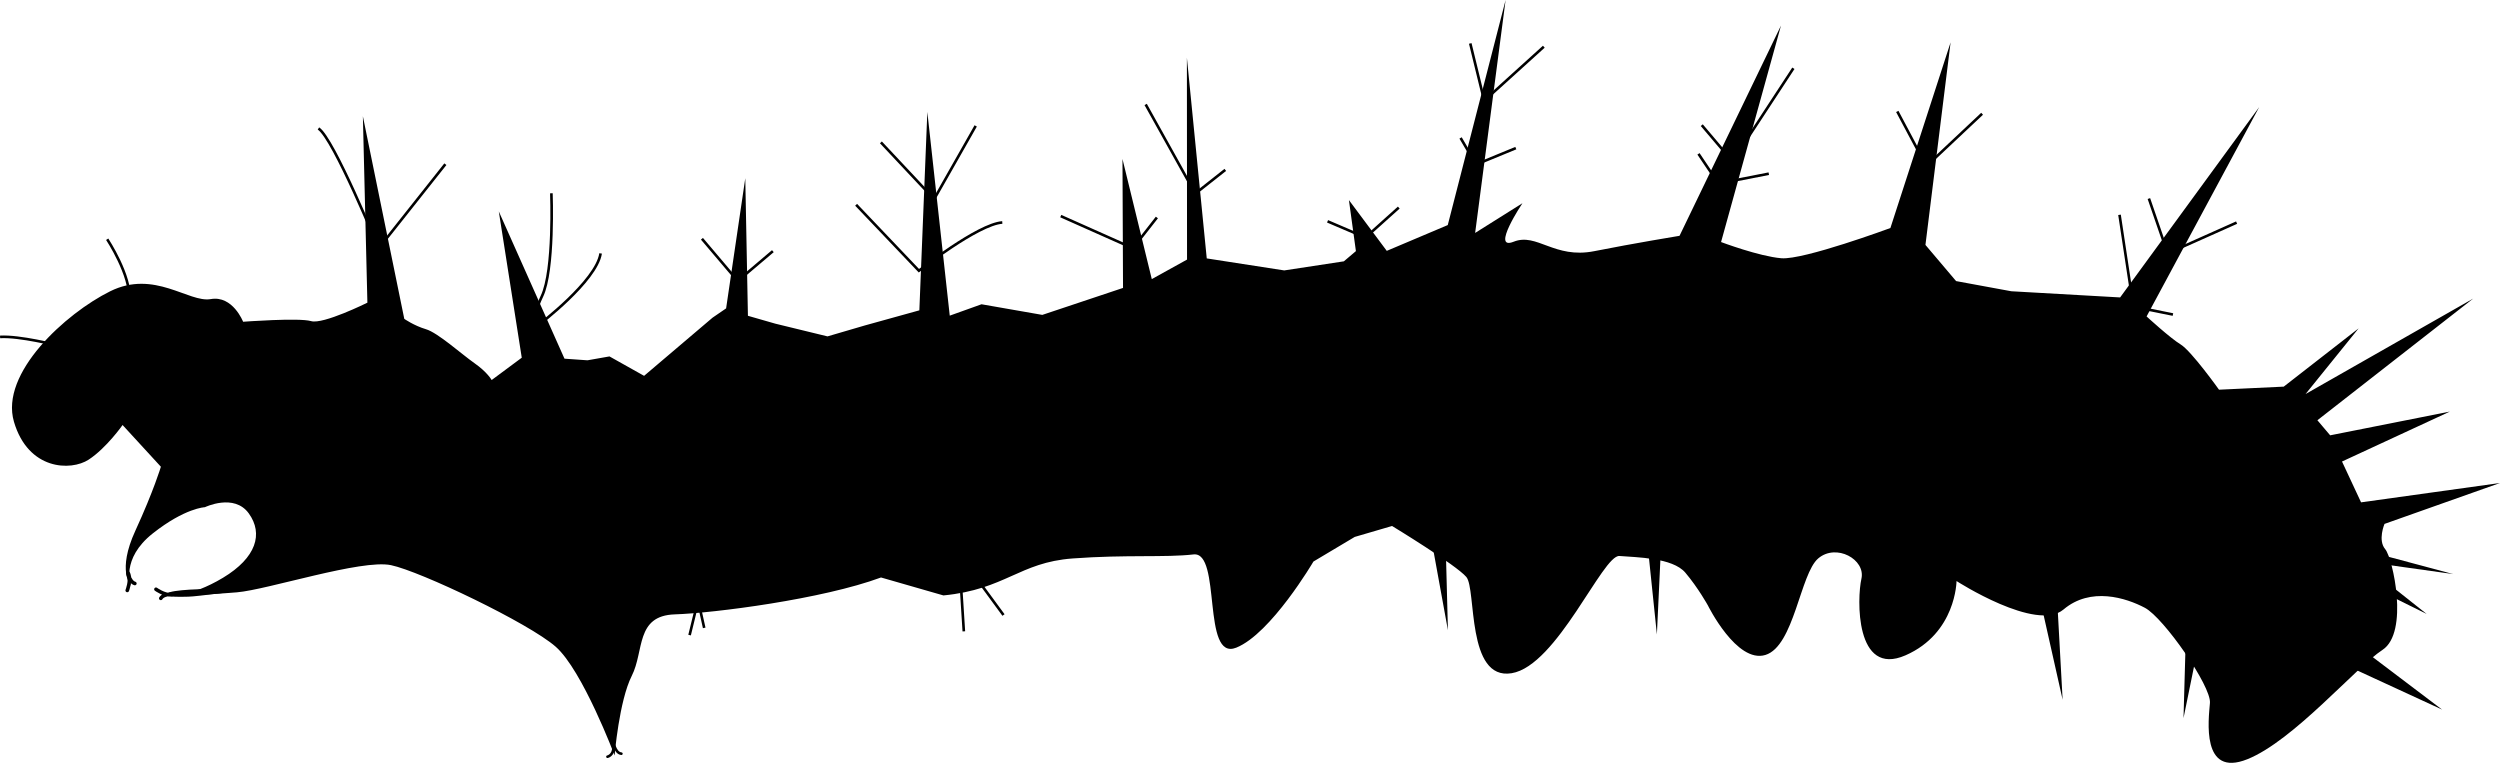<svg xmlns="http://www.w3.org/2000/svg" xmlns:dc="http://dublincore.org/documents/dcmi-terms/" height="210.532" viewBox="0 0 689.939 210.532" width="689.939" overflow="visible"><switch><g><path fill="none" stroke="#000" stroke-width=".727" d="M617.248 61.439l-19.01 8.487-5.196-15.128M547.011 31.396l-15.377 14.459-8.035-15.105M494.929 18.841l-16.822 25.685-8.457-9.982M488.14 47.934l-13.89 2.72-5.512-8.192M426.054 12.891l-16.443 14.886-3.854-15.79M403.085 38.068l4.295 7.318 10.948-4.511M386.027 57.288l-9.194 8.266-10.46-4.474M338.149 46.885l-8.276 6.536-13.697-24.597M319.27 60.023l-6.631 8.477-19.897-8.864M269.269 34.746l-11.467 20.197-14.695-15.654M236.269 56.516l17.32 18.193s16.275-12.837 23.02-13.312M213.292 69.315l-9.705 8.224-9.868-11.645M190.309 175.272l2.341-9.605 1.691 7.617M265.994 174.24l-1.339-21.257 12.284 16.746"/><path d="M399.593 173.935l-.744-28.427-6.174-9.536zM457.261 175.089l1.346-28.769-4.934-5.825zM563.39 167.099l5.844 26.011-1.643-30.047 35.942 1.938-.938 33.187 4.338-21.302 40.447 6.694 26.58 12.254-22.57-17.08-45.902-24.938-41.66-1.379-16.069 4.087zM677.052 158.44l-22.177-3.121 1.234-2.477zM669.695 169.437l-13.129-6.5-1.391-5.014z"/><path fill="none" stroke="#000" stroke-width=".727" d="M584.935 59.285l3.838 25.331 10.906 2.191"/><path d="M260.367 164.325c17.157-1.678 20.867-9.106 35.654-10.205 14.788-1.098 25.545-.208 33.355-1.111 7.811-.9 2.198 29.577 11.798 25.73 9.602-3.849 21.304-23.769 21.304-23.769l11.391-6.793 10.307-3.017s17.676 10.744 20.496 14.07c2.82 3.328-.045 28.618 12.502 26.562 12.549-2.059 25.139-32.733 29.75-32.354 4.609.383 14.662.438 18.184 4.597 3.525 4.16 6.217 9.025 6.217 9.025s7.951 16.129 15.889 13.689c7.938-2.438 9.588-22.414 14.578-26.644 4.99-4.229 13.125.31 11.912 5.626-1.213 5.313-1.787 27.236 12.178 21.118 13.969-6.117 14.072-20.496 14.072-20.496s22.033 14.198 29.52 7.854c7.487-6.344 17.283-3.213 22.471-.465 5.189 2.751 18.328 21.63 17.945 26.237-.381 4.609-2.482 20.681 10.318 15.55 12.803-5.13 29.945-25.372 37.305-30.18 7.359-4.807 2.865-25.29.75-27.785-2.115-2.496-.197-6.979-.197-6.979l31.875-11.291-38.346 5.341-5.258-11.265 29.762-13.785-33.031 6.553-3.525-4.158 43-33.579-46.27 26.345 14.648-18.129-20.668 16.085-17.861.845s-7.627-10.688-10.574-12.478c-2.943-1.79-9.414-7.74-9.414-7.74l31.074-57.77-38.377 52.525-30.031-1.704-15.24-2.806-8.457-9.982 6.941-55.896-16.611 51.23s-23.938 8.852-30.084 8.344c-6.148-.509-16.65-4.471-16.65-4.471L491.51 7.054l-28.002 58.024s-12.547 2.059-23.557 4.242c-11.012 2.184-15.818-5.175-22.219-2.61-6.4 2.566 2.426-10.629 2.426-10.629l-13.055 8.204L415.509 0l-15.963 62.113-16.832 7.119-10.445-14.014 1.93 14.083-3.326 2.819-16.453 2.509-21.386-3.315-5.479-55.375.038 55.7-9.728 5.385-8.09-33.158.152 35.597-22.274 7.441-16.776-2.933-8.77 3.143-6.185-56.208-2.203 54.741-15.043 4.172-10.305 3.016-14.407-3.512-7.556-2.171-.73-37.964-5.29 35.92-3.738 2.561-18.897 16.055-9.555-5.36-6.074 1.071-6.342-.447-18.128-40.641 6.337 40.372-8.307 6.163s-1.161-2.144-4.734-4.645c-3.572-2.501-10.092-8.397-13.396-9.379-3.304-.983-5.983-2.859-5.983-2.859l-11.428-55.915 1.246 51.448s-12.236 6.072-15.542 5.089c-3.305-.983-18.757.177-18.757.177s-2.856-7.326-8.93-6.253c-6.074 1.071-15.541-8.22-27.778-2.146C18.144 86.469-.079 102.991 3.85 116.39c3.93 13.396 15.719 13.666 20.631 10.452 4.914-3.216 9.346-9.546 9.346-9.546l10.572 11.512s-1.965 6.609-7.057 17.684c-5.093 11.077-1.253 15.096-1.253 15.096s-2.858-7.323 6.075-14.379c8.932-7.056 14.38-7.233 14.38-7.233s8.06-3.907 12.113 1.709c4.054 5.618 2.087 12.227-7.113 17.763-9.201 5.537-15.542 5.09-15.542 5.09s10.896-.356 19.381-1.069c8.486-.716 34.389-9.197 42.517-7.5 8.128 1.697 38.048 15.991 45.461 22.513 7.412 6.521 16.253 30.012 16.253 30.012s1.252-15.094 4.735-21.971c3.484-6.879.985-16.613 11.881-16.97 10.896-.355 40.746-4.2 56.911-10.181"/><path d="M122.909 45.314l-18.422 23.232S92.044 38.121 87.881 35.457M152.168 53.34s.825 21.213-2.606 28.408c-3.432 7.194-.913 7.919-.913 7.919s15.955-12.09 17.103-19.732M29.583 66.024s6.645 10.09 6.095 16.75c-.551 6.659-19.861 12.542-19.861 12.542S5.462 92.654.021 92.978" fill="none" stroke="#000" stroke-width=".727"/><path d="M167.65 208.835s1.667-.334 1.667-2.667c0-2.333.167 1.666 2.167 1.833" fill="none" stroke="#000" stroke-width=".727" stroke-linecap="round"/><path d="M58.15 162.501s-11.667.166-11.833 1.333c-.166 1.167 3.667.834 5.667.834s15.833-1.834 15.833-1.834l-9.667-.333z"/><path d="M43.046 162.626s2.333 1.667 4.167 1.5c1.834-.167-2-.5-2.833 1M35.12 162.942s1.033-2.675.414-4.408c-.619-1.734.015 2.061 1.675 2.494" fill="none" stroke="#000" stroke-linecap="round"/></g></switch></svg>
